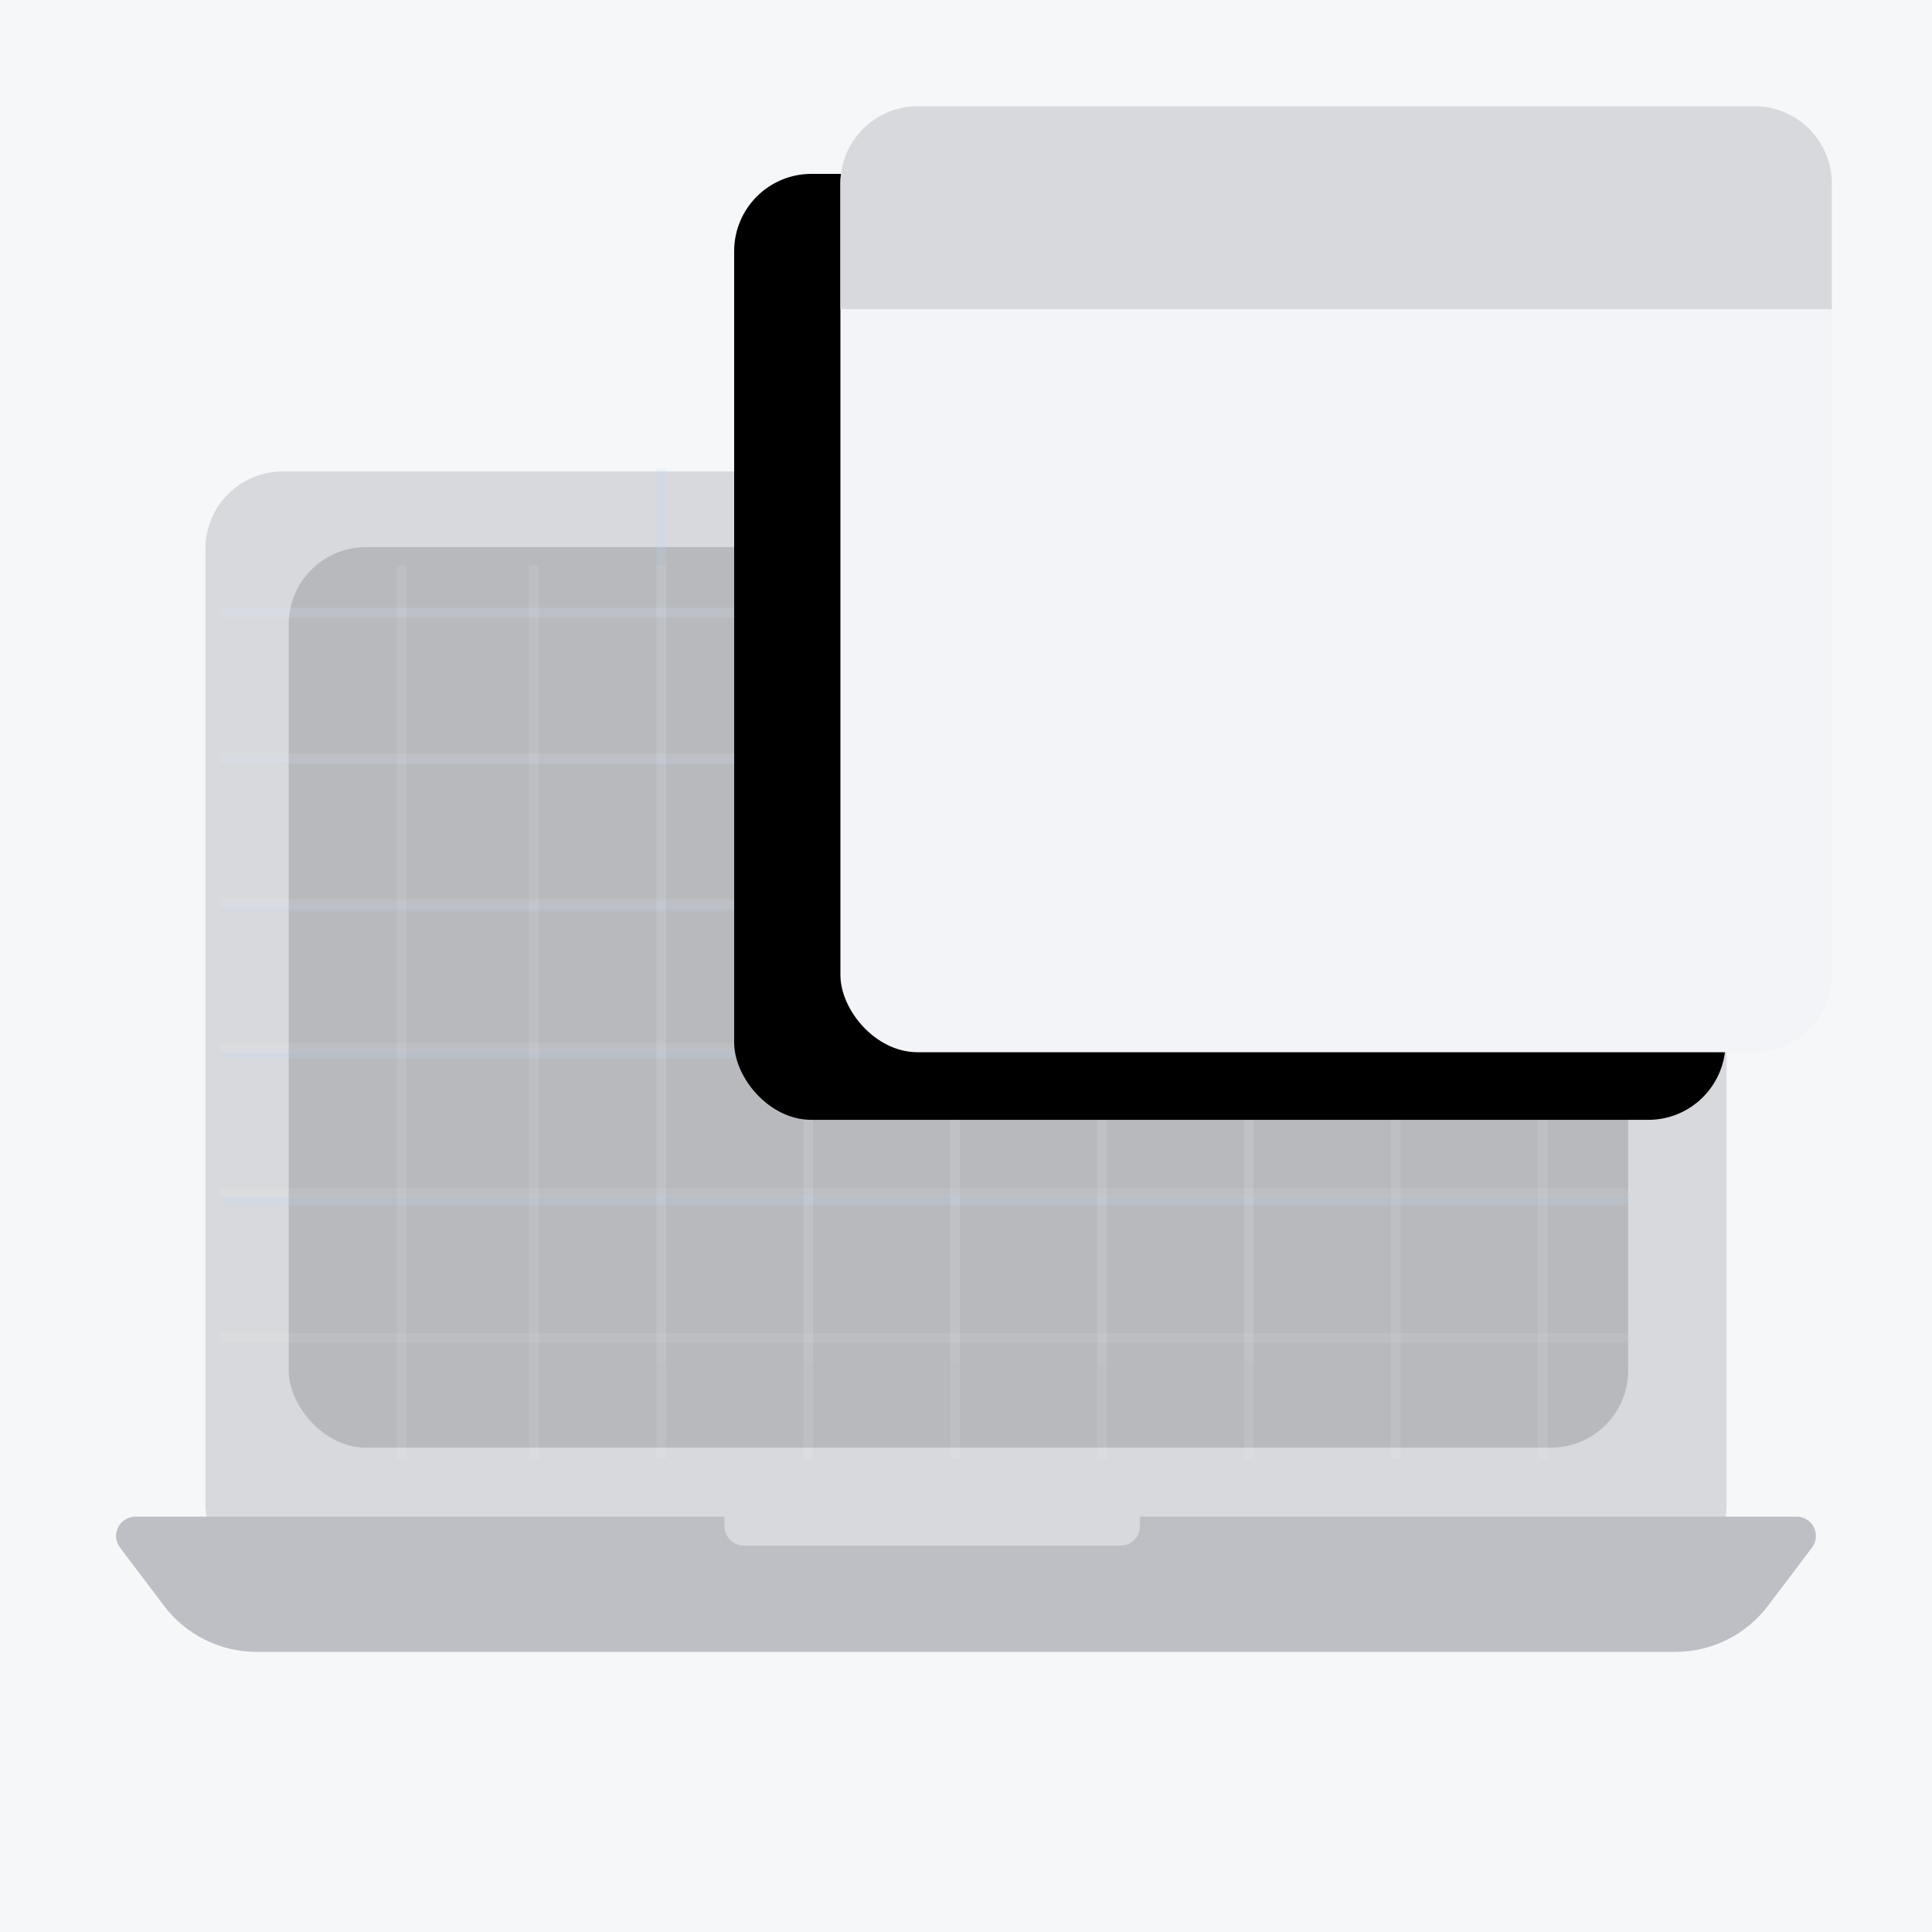<?xml version="1.0" encoding="UTF-8"?>
<svg width="200px" height="200px" viewBox="0 0 200 200" version="1.1" xmlns="http://www.w3.org/2000/svg" xmlns:xlink="http://www.w3.org/1999/xlink">
    <!-- Generator: Sketch 58 (84663) - https://sketch.com -->
    <title>编组 7</title>
    <desc>Created with Sketch.</desc>
    <defs>
        <rect id="path-1" x="-5.68434189e-14" y="0" width="102.627" height="97.926" rx="8"></rect>
        <filter x="-30.7%" y="-13.8%" width="140.9%" height="141.9%" filterUnits="objectBoundingBox" id="filter-2">
            <feOffset dx="-11" dy="7" in="SourceAlpha" result="shadowOffsetOuter1"></feOffset>
            <feGaussianBlur stdDeviation="5" in="shadowOffsetOuter1" result="shadowBlurOuter1"></feGaussianBlur>
            <feColorMatrix values="0 0 0 0 0.426   0 0 0 0 0.426   0 0 0 0 0.426  0 0 0 0.306 0" type="matrix" in="shadowBlurOuter1"></feColorMatrix>
        </filter>
    </defs>
    <g id="0916-移动端" stroke="none" stroke-width="1" fill="none" fill-rule="evenodd">
        <g id="编辑控件-关联表单备份" transform="translate(-275, -527)">
            <g id="编组-7" transform="translate(275, 527)">
                <g id="编组-6">
                    <rect id="矩形" fill="#F5F7F9" x="0" y="0" width="200" height="200"></rect>
                    <g id="编组-5" transform="translate(10, 11)">
                        <g id="Group-17" transform="translate(0, 36.627)">
                            <rect id="Rectangle-Copy-5" fill="#D7D9DC" x="11.267" y="1.175" width="157.465" height="115" rx="8"></rect>
                            <rect id="Rectangle-Copy-9" fill="#B7B9BC" x="19.885" y="9.009" width="138.664" height="93.226" rx="8"></rect>
                            <g id="Group-11" opacity="0.165" transform="translate(12.834, 15.276)">
                                <g id="Group-12" stroke="#BDD9FF">
                                    <path d="M0,0.507 L145.716,0.507" id="Path-4"></path>
                                    <path d="M0,15.726 L145.716,15.726" id="Path-4-Copy"></path>
                                    <path d="M0,30.945 L145.716,30.945" id="Path-4-Copy-2"></path>
                                    <path d="M0,46.163 L145.716,46.163" id="Path-4-Copy-3"></path>
                                    <path d="M0,61.382 L145.716,61.382" id="Path-4-Copy-4"></path>
                                </g>
                                <g id="Group-12" opacity="0.43" stroke="#FFFFFF">
                                    <path d="M0,0.507 L145.716,0.507" id="Path-4"></path>
                                    <path d="M0,15.604 L145.716,15.604" id="Path-4-Copy"></path>
                                    <path d="M0,30.604 L145.716,30.604" id="Path-4-Copy-2"></path>
                                    <path d="M0,45.604 L145.716,45.604" id="Path-4-Copy-3"></path>
                                    <path d="M0,60.604 L145.716,60.604" id="Path-4-Copy-4"></path>
                                    <path d="M7.10542736e-14,75.604 L145.716,75.604" id="Path-4-Copy-4"></path>
                                </g>
                            </g>
                            <g id="Group-11-Copy" opacity="0.165" transform="translate(90.214, 52.392) rotate(90) translate(-90.214, -52.392) translate(38.214, -8.108)">
                                <g id="Group-12" transform="translate(0.511, 30.922)" stroke="#BDD9FF">
                                    <path d="M0,0.507 L92.491,0.507" id="Path-4"></path>
                                    <path d="M0,15.714 L92.491,15.714" id="Path-4-Copy"></path>
                                    <path d="M0,30.922 L92.491,30.922" id="Path-4-Copy-2"></path>
                                    <path d="M0,46.129 L92.491,46.129" id="Path-4-Copy-3"></path>
                                    <path d="M0,61.336 L92.491,61.336" id="Path-4-Copy-4"></path>
                                </g>
                                <g id="Group-12" transform="translate(10.511, 0.507)" opacity="0.5" stroke="#FFFFFF">
                                    <path d="M0,30.922 L92.491,30.922" id="Path-4"></path>
                                    <path d="M1.42108547e-14,15.714 L92.491,15.714" id="Path-4-Copy-7"></path>
                                    <path d="M0,0.507 L92.491,0.507" id="Path-4-Copy-8"></path>
                                    <path d="M0,46.129 L92.491,46.129" id="Path-4-Copy"></path>
                                    <path d="M1.42108547e-14,61.336 L92.491,61.336" id="Path-4-Copy-2"></path>
                                    <path d="M1.42108547e-14,76.544 L92.491,76.544" id="Path-4-Copy-3"></path>
                                    <path d="M1.42108547e-14,91.751 L92.491,91.751" id="Path-4-Copy-4"></path>
                                    <path d="M1.42108547e-14,104.931 L92.491,104.931" id="Path-4-Copy-5"></path>
                                    <path d="M1.42108547e-14,118.618 L92.491,118.618" id="Path-4-Copy-6"></path>
                                </g>
                            </g>
                            <path d="M175.98,109.373 C177.084,109.373 177.98,110.269 177.98,111.373 C177.98,111.809 177.838,112.232 177.575,112.58 L173.013,118.612 C170.745,121.611 167.202,123.373 163.442,123.373 L16.558,123.373 C12.798,123.373 9.255,121.611 6.987,118.612 L2.425,112.58 C1.759,111.699 1.933,110.444 2.814,109.778 C3.161,109.515 3.585,109.373 4.02,109.373 L65,109.373 L65,110.373 C65,111.428 65.816,112.291 66.851,112.368 L67,112.373 L106,112.373 C107.105,112.373 108,111.478 108,110.373 L108,110.373 L108,109.373 L175.98,109.373 Z" id="形状结合" fill="#BDBFC4"></path>
                        </g>
                        <g id="编组" transform="translate(77, 0)">
                            <g id="Group-18">
                                <g id="Group-8">
                                    <g id="Group-2">
                                        <g id="Rectangle">
                                            <use fill="black" fill-opacity="1" filter="url(#filter-2)" xlink:href="#path-1"></use>
                                            <use fill="#F3F4F7" fill-rule="evenodd" xlink:href="#path-1"></use>
                                        </g>
                                        <path d="M94.627,0 C99.045,7.03681384e-15 102.627,3.582 102.627,8 L102.627,21.001 L0,21.001 L0,8 C-5.41083001e-16,3.582 3.582,8.11624501e-16 8,0 L94.627,0 Z" id="Combined-Shape" fill="#D7D9DC"></path>
                                    </g>
                                </g>
                            </g>
                        </g>
                    </g>
                </g>
            </g>
        </g>
    </g>
</svg>